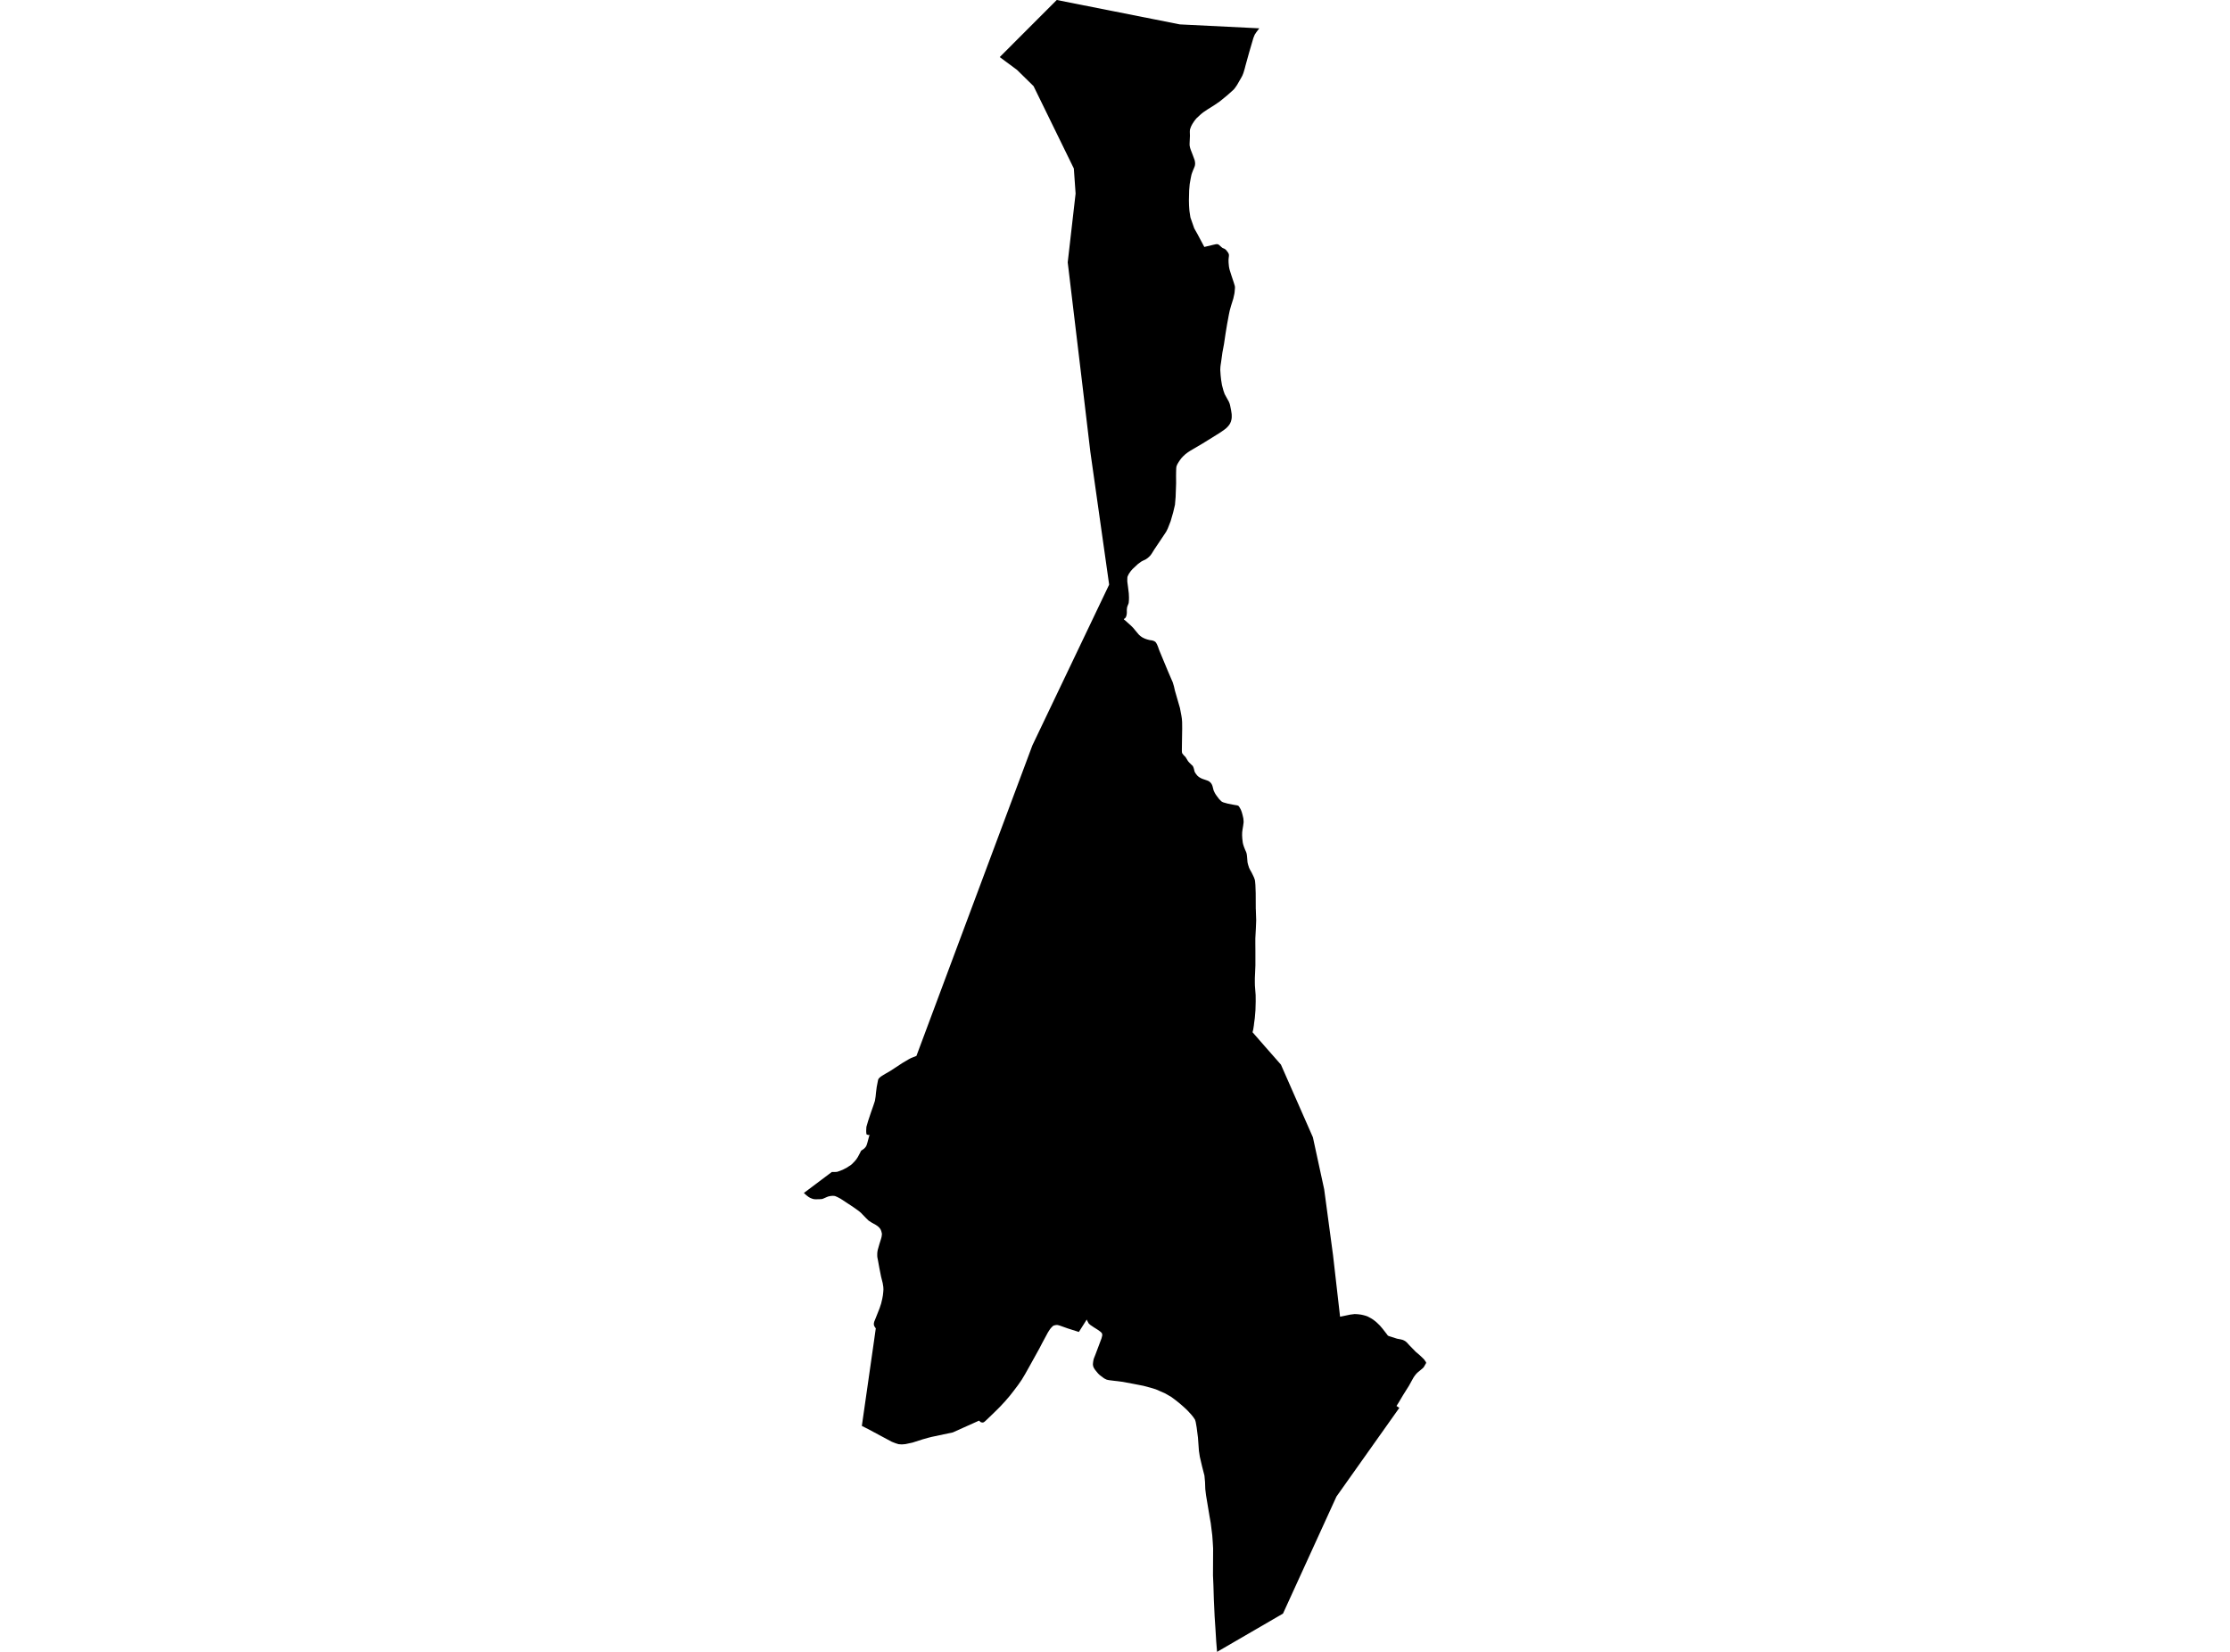 <?xml version='1.0'?>
<svg  baseProfile = 'tiny' width = '540' height = '400' stroke-linecap = 'round' stroke-linejoin = 'round' version='1.1' xmlns='http://www.w3.org/2000/svg'>
<path id='2813801001' title='2813801001'  d='M 304.937 6.86 304.246 7.77 304.041 8.079 303.835 8.387 303.512 9.18 303.306 9.885 302.484 12.691 301.573 15.981 301.426 16.569 301.191 17.362 301.074 17.729 300.839 18.317 300.56 18.831 299.517 20.637 299.032 21.328 298.753 21.666 298.489 21.915 297.137 23.12 295.316 24.603 293.906 25.558 292.496 26.439 291.379 27.189 290.939 27.541 290.586 27.85 289.705 28.672 289.426 29.01 289.132 29.407 288.75 29.994 288.471 30.508 288.309 30.905 288.148 31.404 288.118 31.889 288.148 32.873 288.06 34.841 288.074 35.267 288.192 35.825 288.353 36.31 288.809 37.485 289.264 38.719 289.338 38.998 289.396 39.454 289.396 39.747 289.367 39.968 289.323 40.203 289.103 40.761 288.868 41.319 288.677 41.818 288.515 42.303 288.324 43.229 288.089 44.565 287.957 46.093 287.898 48.516 287.927 49.736 287.986 50.617 288.03 51.116 288.162 51.983 288.265 52.659 289.191 55.303 289.954 56.654 291.629 59.797 293.906 59.254 294.376 59.151 294.552 59.122 294.699 59.122 294.831 59.136 294.963 59.166 295.066 59.224 295.213 59.327 295.639 59.709 295.698 59.768 295.771 59.827 295.859 59.9 295.977 60.003 296.109 60.076 296.476 60.223 296.638 60.326 296.799 60.444 296.917 60.561 297.005 60.664 297.387 61.178 297.475 61.34 297.534 61.486 297.578 61.633 297.593 61.78 297.578 62.059 297.504 62.735 297.49 62.985 297.504 63.602 297.593 64.542 297.637 64.762 297.681 65.026 297.813 65.511 298.195 66.716 298.768 68.434 299.003 69.213 299.032 69.345 299.047 69.551 299.047 69.756 298.959 70.784 298.915 71.093 298.65 72.297 298.298 73.428 298.107 74.031 297.783 75.191 297.563 76.249 297.372 77.291 297.137 78.555 296.77 80.787 296.388 83.343 296.006 85.385 295.698 87.632 295.58 88.396 295.521 88.881 295.492 89.586 295.58 90.908 295.698 91.98 295.903 93.258 296.271 94.624 296.564 95.447 297.196 96.592 297.578 97.283 297.769 97.767 297.872 98.149 298.121 99.398 298.254 100.279 298.268 100.793 298.254 101.249 298.18 101.66 298.136 101.821 298.077 102.056 297.886 102.512 297.651 102.894 297.269 103.349 296.843 103.76 296.462 104.054 295.36 104.818 291.247 107.374 288.295 109.107 287.619 109.548 287.061 109.974 286.561 110.429 286.091 110.928 285.768 111.354 285.445 111.839 285.254 112.147 285.078 112.456 284.887 112.926 284.828 113.337 284.799 114.204 284.784 115.232 284.799 116.98 284.681 120.329 284.52 122.239 284.094 124.045 283.477 126.19 282.786 127.967 282.39 128.76 281.185 130.567 279.526 133.035 278.85 134.122 278.556 134.518 278.204 134.871 277.895 135.135 277.499 135.414 276.603 135.855 276.338 136.002 275.574 136.56 274.252 137.794 273.826 138.278 273.356 138.954 273.18 139.321 273.063 139.542 273.004 139.791 272.989 140.026 272.974 140.673 273.004 141.025 273.136 142.009 273.342 143.684 273.386 144.697 273.371 145.373 273.312 146.019 273.209 146.313 273.048 146.695 272.916 147.121 272.857 147.738 272.872 148.237 272.857 148.531 272.828 148.796 272.769 149.031 272.739 149.177 272.666 149.354 272.593 149.501 272.49 149.647 272.313 149.765 272.225 149.853 272.137 149.985 272.475 150.25 273.9 151.528 274.429 152.071 275.148 152.938 275.795 153.702 276.162 154.025 276.529 154.289 276.882 154.48 277.264 154.656 277.778 154.833 278.395 154.994 278.938 155.068 279.202 155.141 279.481 155.244 279.761 155.42 279.937 155.626 280.157 156.008 280.407 156.595 280.701 157.432 281.744 159.944 282.801 162.485 283.565 164.263 283.976 165.203 284.27 166.187 284.505 167.215 285.386 170.27 285.724 171.431 285.93 172.518 286.091 173.37 286.194 174.06 286.253 174.868 286.268 176.425 286.209 180.17 286.194 181.434 286.194 181.889 286.209 182.095 286.238 182.3 286.297 182.432 286.4 182.565 286.635 182.873 287.046 183.284 287.105 183.358 287.311 183.696 287.501 184.004 287.604 184.18 287.663 184.283 287.972 184.65 288.574 185.238 288.794 185.429 288.853 185.502 288.912 185.635 288.956 185.737 289.014 185.87 289.044 185.958 289.147 186.325 289.22 186.648 289.338 187.001 289.558 187.338 289.764 187.603 289.954 187.838 290.057 187.926 290.189 188.043 290.41 188.205 290.63 188.337 290.821 188.44 291.174 188.602 291.438 188.69 291.776 188.807 292.334 188.998 292.584 189.101 292.775 189.204 292.907 189.307 293.083 189.468 293.23 189.615 293.333 189.762 293.421 189.909 293.538 190.159 293.612 190.364 293.847 191.275 293.92 191.495 293.964 191.583 294.185 192.039 294.376 192.362 294.699 192.817 295.213 193.493 295.654 193.934 295.786 194.066 295.962 194.169 296.138 194.257 296.3 194.316 297.299 194.595 298.87 194.903 299.59 195.021 299.796 195.094 299.943 195.182 300.06 195.344 300.266 195.682 300.486 196.093 300.692 196.636 300.897 197.371 301.074 198.149 301.132 198.737 301.147 199.075 301.118 199.324 301.03 199.971 300.883 200.867 300.795 201.542 300.78 202.262 300.824 203.055 300.942 204.039 301 204.304 301.044 204.495 301.177 204.906 301.265 205.156 301.323 205.303 301.529 205.817 301.735 206.272 301.838 206.566 301.911 206.889 301.97 207.359 302.087 208.784 302.161 209.122 302.264 209.504 302.469 210.135 302.719 210.649 303.086 211.296 303.497 212.133 303.659 212.485 303.776 212.808 303.865 213.073 303.923 213.44 303.997 214.292 304.07 216.26 304.085 220.05 304.1 220.212 304.188 222.87 304.114 224.736 303.982 227.233 303.982 228.54 303.997 230.332 303.997 233.769 303.923 235.59 303.865 236.854 303.865 237.897 303.879 238.66 304.056 240.952 304.07 242.509 304.011 244.639 303.85 246.563 303.688 247.738 303.63 248.281 303.468 249.31 303.306 249.956 306.332 253.422 310.181 257.8 317.922 275.397 320.654 287.985 322.798 303.937 324.502 318.845 325.707 318.596 326.97 318.331 328.027 318.199 328.395 318.214 328.835 318.243 329.555 318.331 330.098 318.449 330.701 318.61 331.185 318.787 331.626 319.022 332.052 319.257 332.36 319.448 332.654 319.653 333.198 320.079 333.624 320.476 334.152 320.99 334.858 321.827 335.783 323.017 336.091 323.428 336.4 323.561 338.309 324.163 339.235 324.339 339.719 324.471 340.057 324.633 340.307 324.78 340.704 325.118 341.276 325.749 342.833 327.35 343.759 328.129 344.728 329.054 344.919 329.274 345.095 329.539 345.184 329.656 345.316 329.877 345.345 329.979 345.33 330.082 344.787 331.022 344.567 331.272 344.17 331.61 343.656 332.036 343.23 332.388 342.907 332.726 342.569 333.152 342.29 333.563 341.879 334.298 341.174 335.576 339.749 337.838 338.706 339.6 338.162 340.452 338.53 340.702 338.853 340.908 326.617 358.167 323.621 362.397 310.68 390.731 294.714 400 294.508 397.474 294.332 394.565 294.126 391.437 293.935 387.25 293.832 383.843 293.729 381.463 293.759 374.941 293.671 373.443 293.553 371.783 293.186 368.831 292.907 367.259 292.04 362.045 291.864 360.576 291.805 358.901 291.658 357.315 291.085 355.082 290.542 352.761 290.322 351.322 290.087 348.09 289.778 345.682 289.543 344.33 289.367 343.757 288.926 343.111 288.5 342.582 287.472 341.466 286.605 340.658 285.445 339.659 284.432 338.866 283.594 338.249 282.081 337.382 279.893 336.428 278.497 336.002 278.424 335.987 276.896 335.576 274.487 335.106 271.902 334.621 268.597 334.21 268.215 334.136 267.98 334.078 267.701 333.945 267.407 333.798 267.202 333.652 266.556 333.167 266.203 332.888 265.895 332.579 265.204 331.742 264.94 331.345 264.808 331.081 264.705 330.802 264.675 330.582 264.646 330.405 264.675 330.038 264.719 329.686 264.778 329.348 264.837 329.098 264.925 328.848 265.263 327.996 266.732 324.089 266.893 323.458 266.908 323.325 266.908 323.179 266.879 323.017 266.849 322.914 266.82 322.841 266.746 322.738 266.541 322.532 266.321 322.356 265.733 321.945 264.91 321.431 264 320.814 263.912 320.726 263.632 320.476 263.353 319.947 263.148 319.536 261.253 322.532 258.565 321.68 256.626 320.99 256.362 320.917 256.127 320.858 255.892 320.843 255.715 320.858 255.524 320.887 255.245 320.961 255.084 321.019 254.937 321.122 254.819 321.24 254.687 321.372 254.437 321.636 254.217 321.93 253.762 322.635 252.337 325.279 251.691 326.528 249.091 331.213 248.224 332.756 247.431 334.078 246.55 335.355 245.419 336.854 244.508 338.014 243.348 339.365 242.143 340.658 241.262 341.539 240.175 342.597 238.735 343.978 238.456 344.227 238.383 344.271 238.324 344.33 238.236 344.389 238.148 344.418 238.074 344.448 237.986 344.462 237.898 344.462 237.781 344.448 237.692 344.433 237.56 344.404 237.472 344.36 237.075 344.007 230.73 346.857 225.604 347.944 224.737 348.164 223.386 348.546 222.475 348.84 220.962 349.324 219.244 349.692 218.377 349.765 217.584 349.706 216.879 349.486 215.968 349.133 210.181 346.034 208.697 345.285 211.664 324.574 212.017 322.062 212.075 321.666 212.002 321.563 211.87 321.372 211.738 321.166 211.635 320.917 211.605 320.667 211.62 320.358 211.708 320.021 211.811 319.771 212.193 318.816 213.001 316.774 213.368 315.658 213.647 314.483 213.794 313.675 213.882 312.867 213.926 312.236 213.897 311.648 213.75 310.708 213.353 309.136 212.927 306.992 212.619 305.288 212.457 304.465 212.428 304.142 212.428 303.599 212.457 303.173 212.546 302.673 212.942 301.278 213.339 300.015 213.456 299.589 213.515 299.236 213.559 298.854 213.53 298.605 213.397 298.09 213.221 297.665 212.913 297.268 212.531 296.915 212.075 296.607 211.15 296.093 210.328 295.564 209.711 294.962 208.462 293.669 207.933 293.229 206.611 292.288 203.556 290.276 202.778 289.865 202.219 289.63 201.955 289.586 201.691 289.571 201.353 289.586 201.103 289.615 200.604 289.718 200.251 289.85 199.311 290.261 199.091 290.335 198.679 290.379 198.019 290.394 197.607 290.408 197.093 290.379 196.623 290.247 196.138 290.041 195.771 289.821 195.242 289.41 194.655 288.881 201.426 283.798 202.058 283.798 202.396 283.784 202.587 283.769 202.778 283.74 203.027 283.652 203.453 283.505 204.246 283.167 205.113 282.712 205.598 282.388 205.936 282.183 206.347 281.845 206.67 281.507 206.934 281.243 207.155 280.978 207.375 280.714 207.551 280.435 207.713 280.2 207.948 279.759 208.183 279.318 208.389 278.907 208.521 278.643 208.962 278.349 209.152 278.217 209.285 278.099 209.446 277.938 209.652 277.688 209.769 277.482 209.872 277.247 209.96 276.968 210.078 276.572 210.298 275.749 210.489 275.029 210.651 274.882 210.298 274.838 210.063 274.78 209.872 274.706 209.843 274.662 209.799 274.589 209.784 274.398 209.755 274.075 209.755 273.693 209.799 272.87 210.21 271.46 210.9 269.389 211.473 267.759 211.87 266.554 212.031 265.511 212.12 264.615 212.296 263.22 212.619 261.56 212.678 261.354 212.795 261.163 212.986 260.972 213.177 260.796 213.412 260.62 213.735 260.414 214.338 260.047 215.586 259.327 218.568 257.374 220.066 256.492 220.566 256.228 221.109 256.008 221.917 255.684 232.845 226.41 232.977 226.058 250.001 180.479 268.583 141.569 264.029 109.401 262.149 93.566 258.55 63.528 260.46 46.871 260.034 40.805 250.281 20.858 246.271 16.921 242.084 13.822 255.892 0 279.849 4.744 285.695 5.905 303.527 6.786 304.937 6.86 Z' />
</svg>